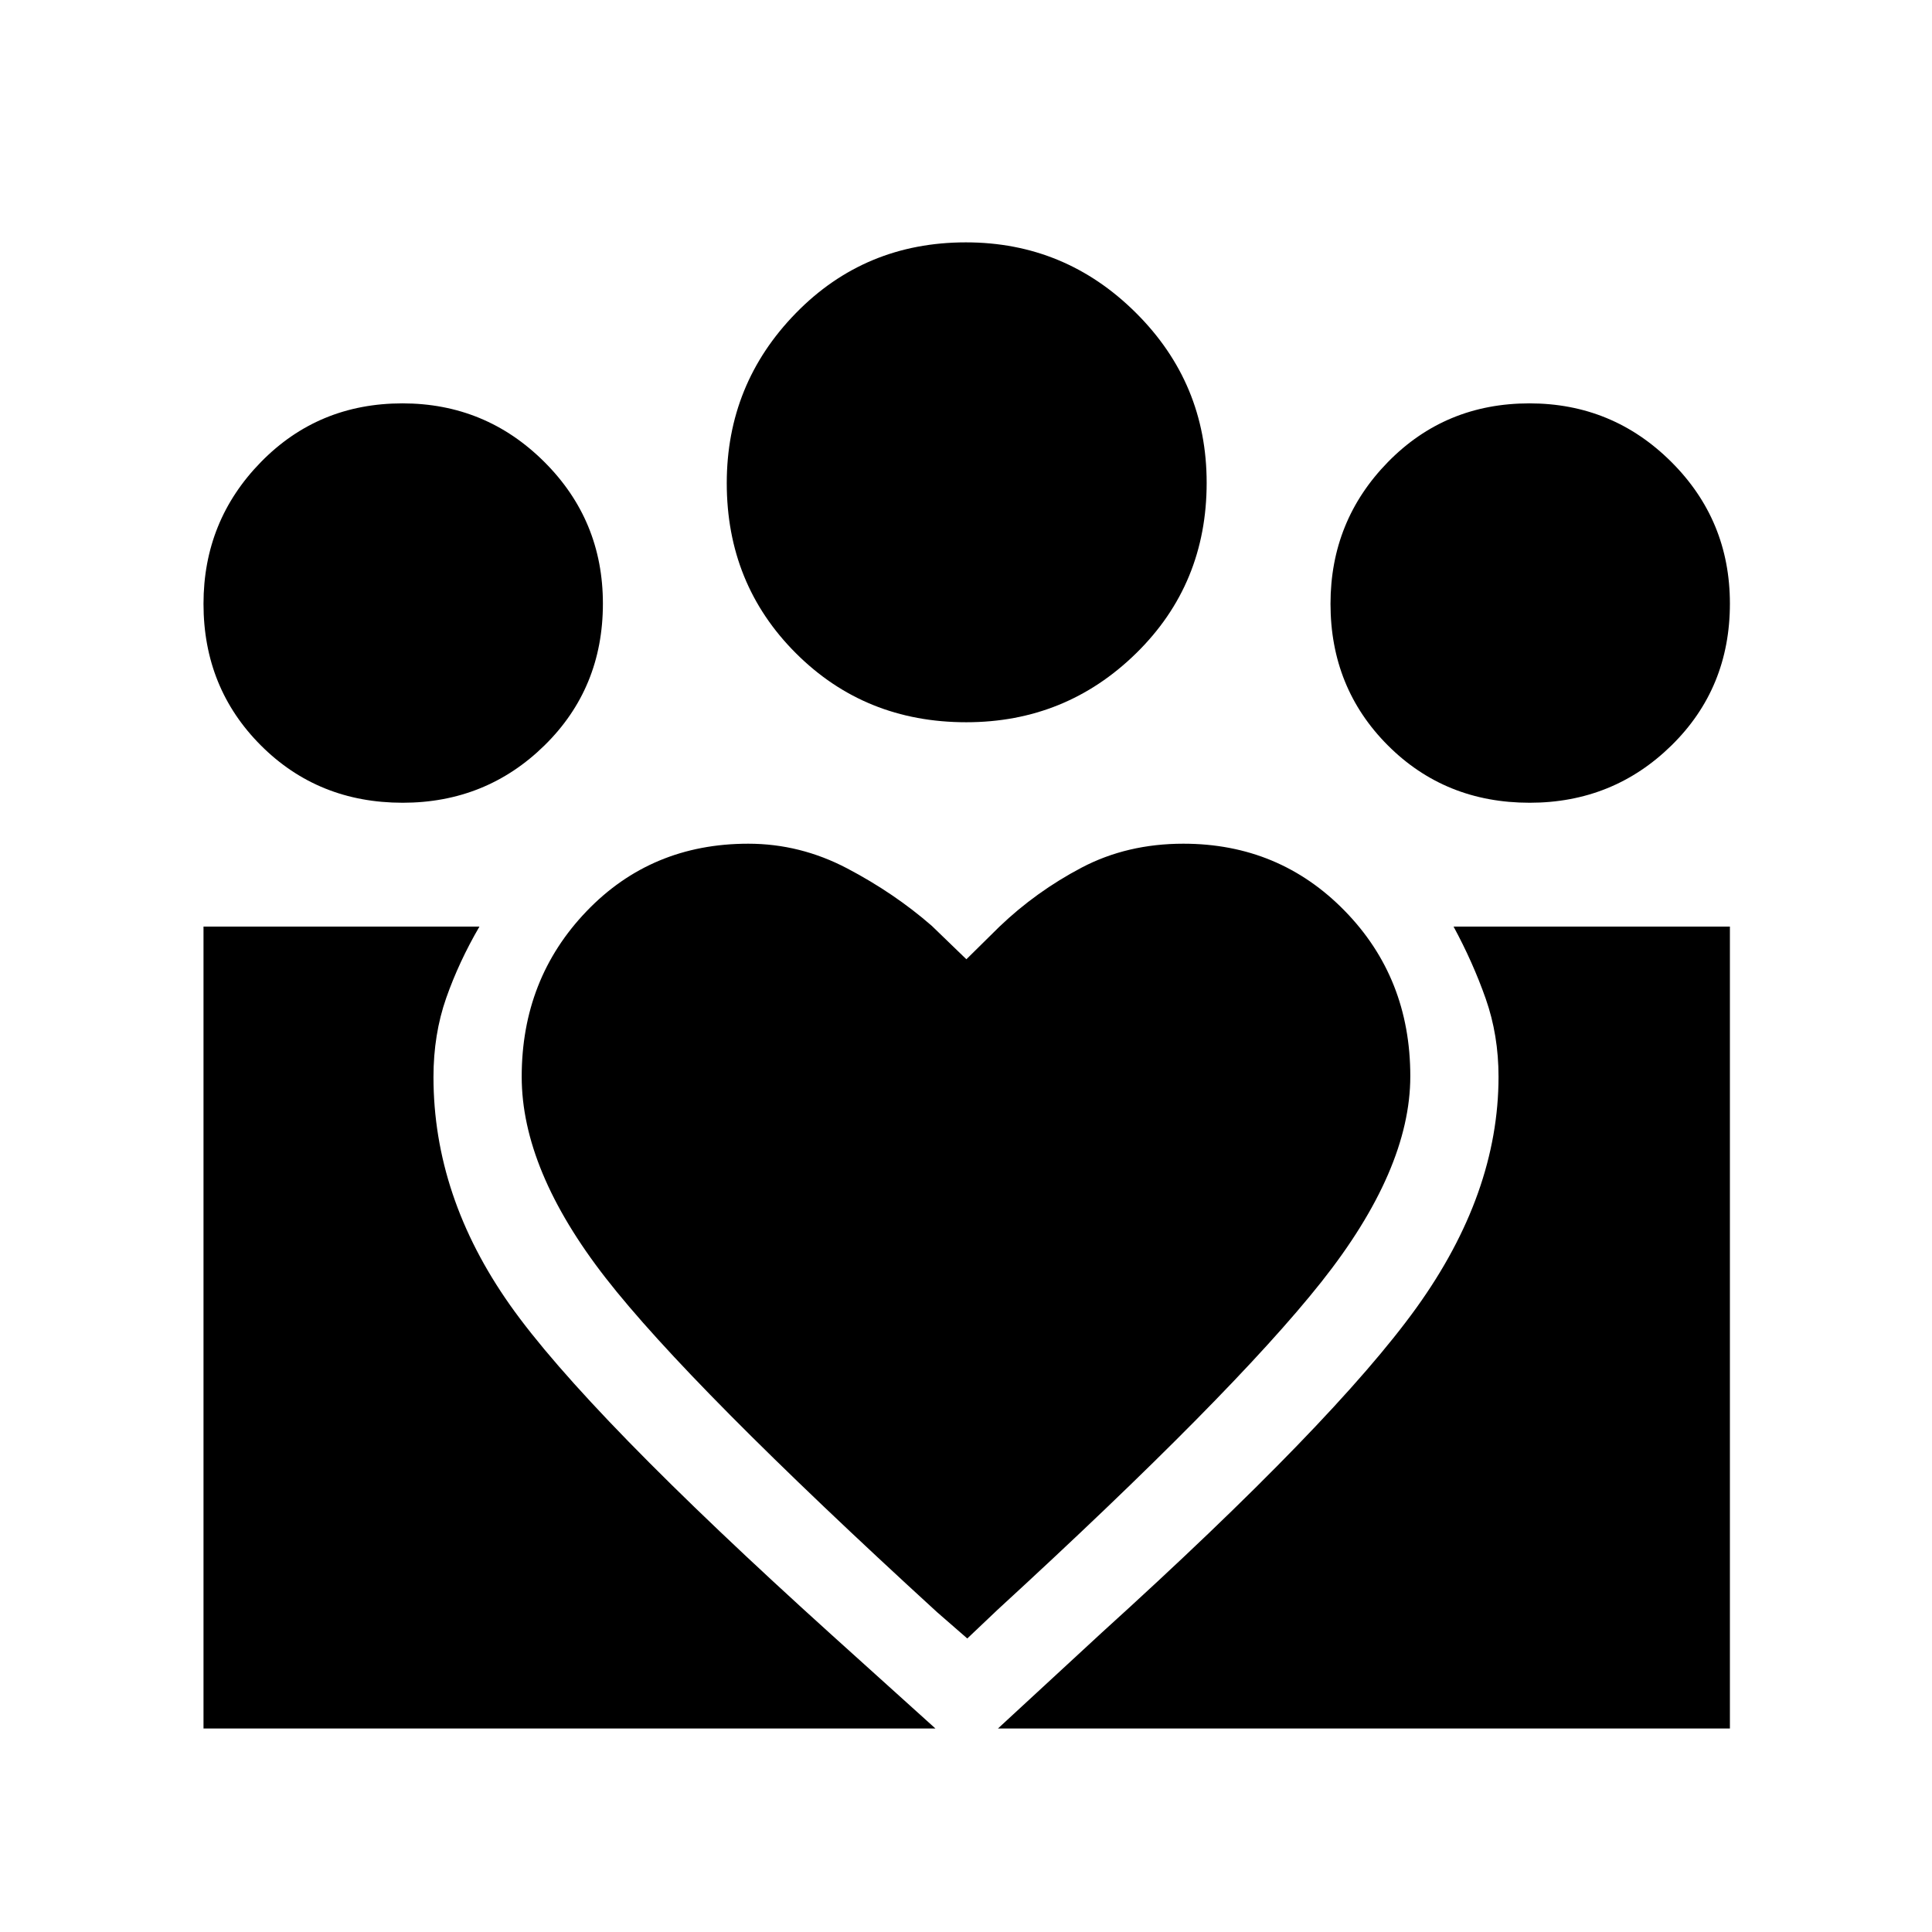 <svg xmlns="http://www.w3.org/2000/svg" height="48" viewBox="0 -960 960 960" width="48"><path d="m495.88-101.12 51.66-47.69q115.54-104.73 156.31-161.42 40.76-56.69 40.76-114.77 0-20.65-6.37-38.77-6.38-18.11-15.97-35.81h137.31v398.46h-363.7Zm-394.76 0v-398.46h137.11q-10.19 17.47-16.52 35.5-6.32 18.04-6.32 39.23 0 59.39 38.01 113.29 38.02 53.91 159.83 163.91l51.58 46.53H101.12Zm658.95-460q-41.99 0-70.47-28.52-28.48-28.53-28.48-70.33 0-41.26 28.52-70.43 28.53-29.17 70.33-29.17 41.26 0 70.43 29.02 29.18 29.03 29.18 70.48 0 41.99-29.03 70.47-29.03 28.48-70.48 28.48Zm-279.95-40q-50.35 0-84.68-34.33-34.32-34.33-34.32-84.48 0-49.3 34.33-84.47t84.49-35.17q49.29 0 84.46 34.99 35.18 34.99 35.18 84.47 0 50.34-34.99 84.67-34.99 34.32-84.47 34.32ZM259.23-425q0 46.38 41.67 99.94 41.68 53.56 164.73 166.14l15.01 13.07 15-14.23q116.55-107 160.84-162.81 44.29-55.81 44.29-102.35 0-48.84-32.6-82.18-32.59-33.35-80.17-33.35-27.96 0-50.56 11.89-22.59 11.88-40.82 29.32l-16.43 16.21-17.15-16.57q-18.66-16.27-42.04-28.56t-49.2-12.29q-48.18 0-80.38 33.6-32.19 33.59-32.19 82.17Zm-59.16-136.12q-41.99 0-70.47-28.52-28.48-28.53-28.48-70.33 0-41.26 28.52-70.43 28.53-29.17 70.33-29.17 41.26 0 70.43 29.02 29.18 29.03 29.18 70.48 0 41.99-29.03 70.47-29.03 28.48-70.48 28.48Z"/></svg>